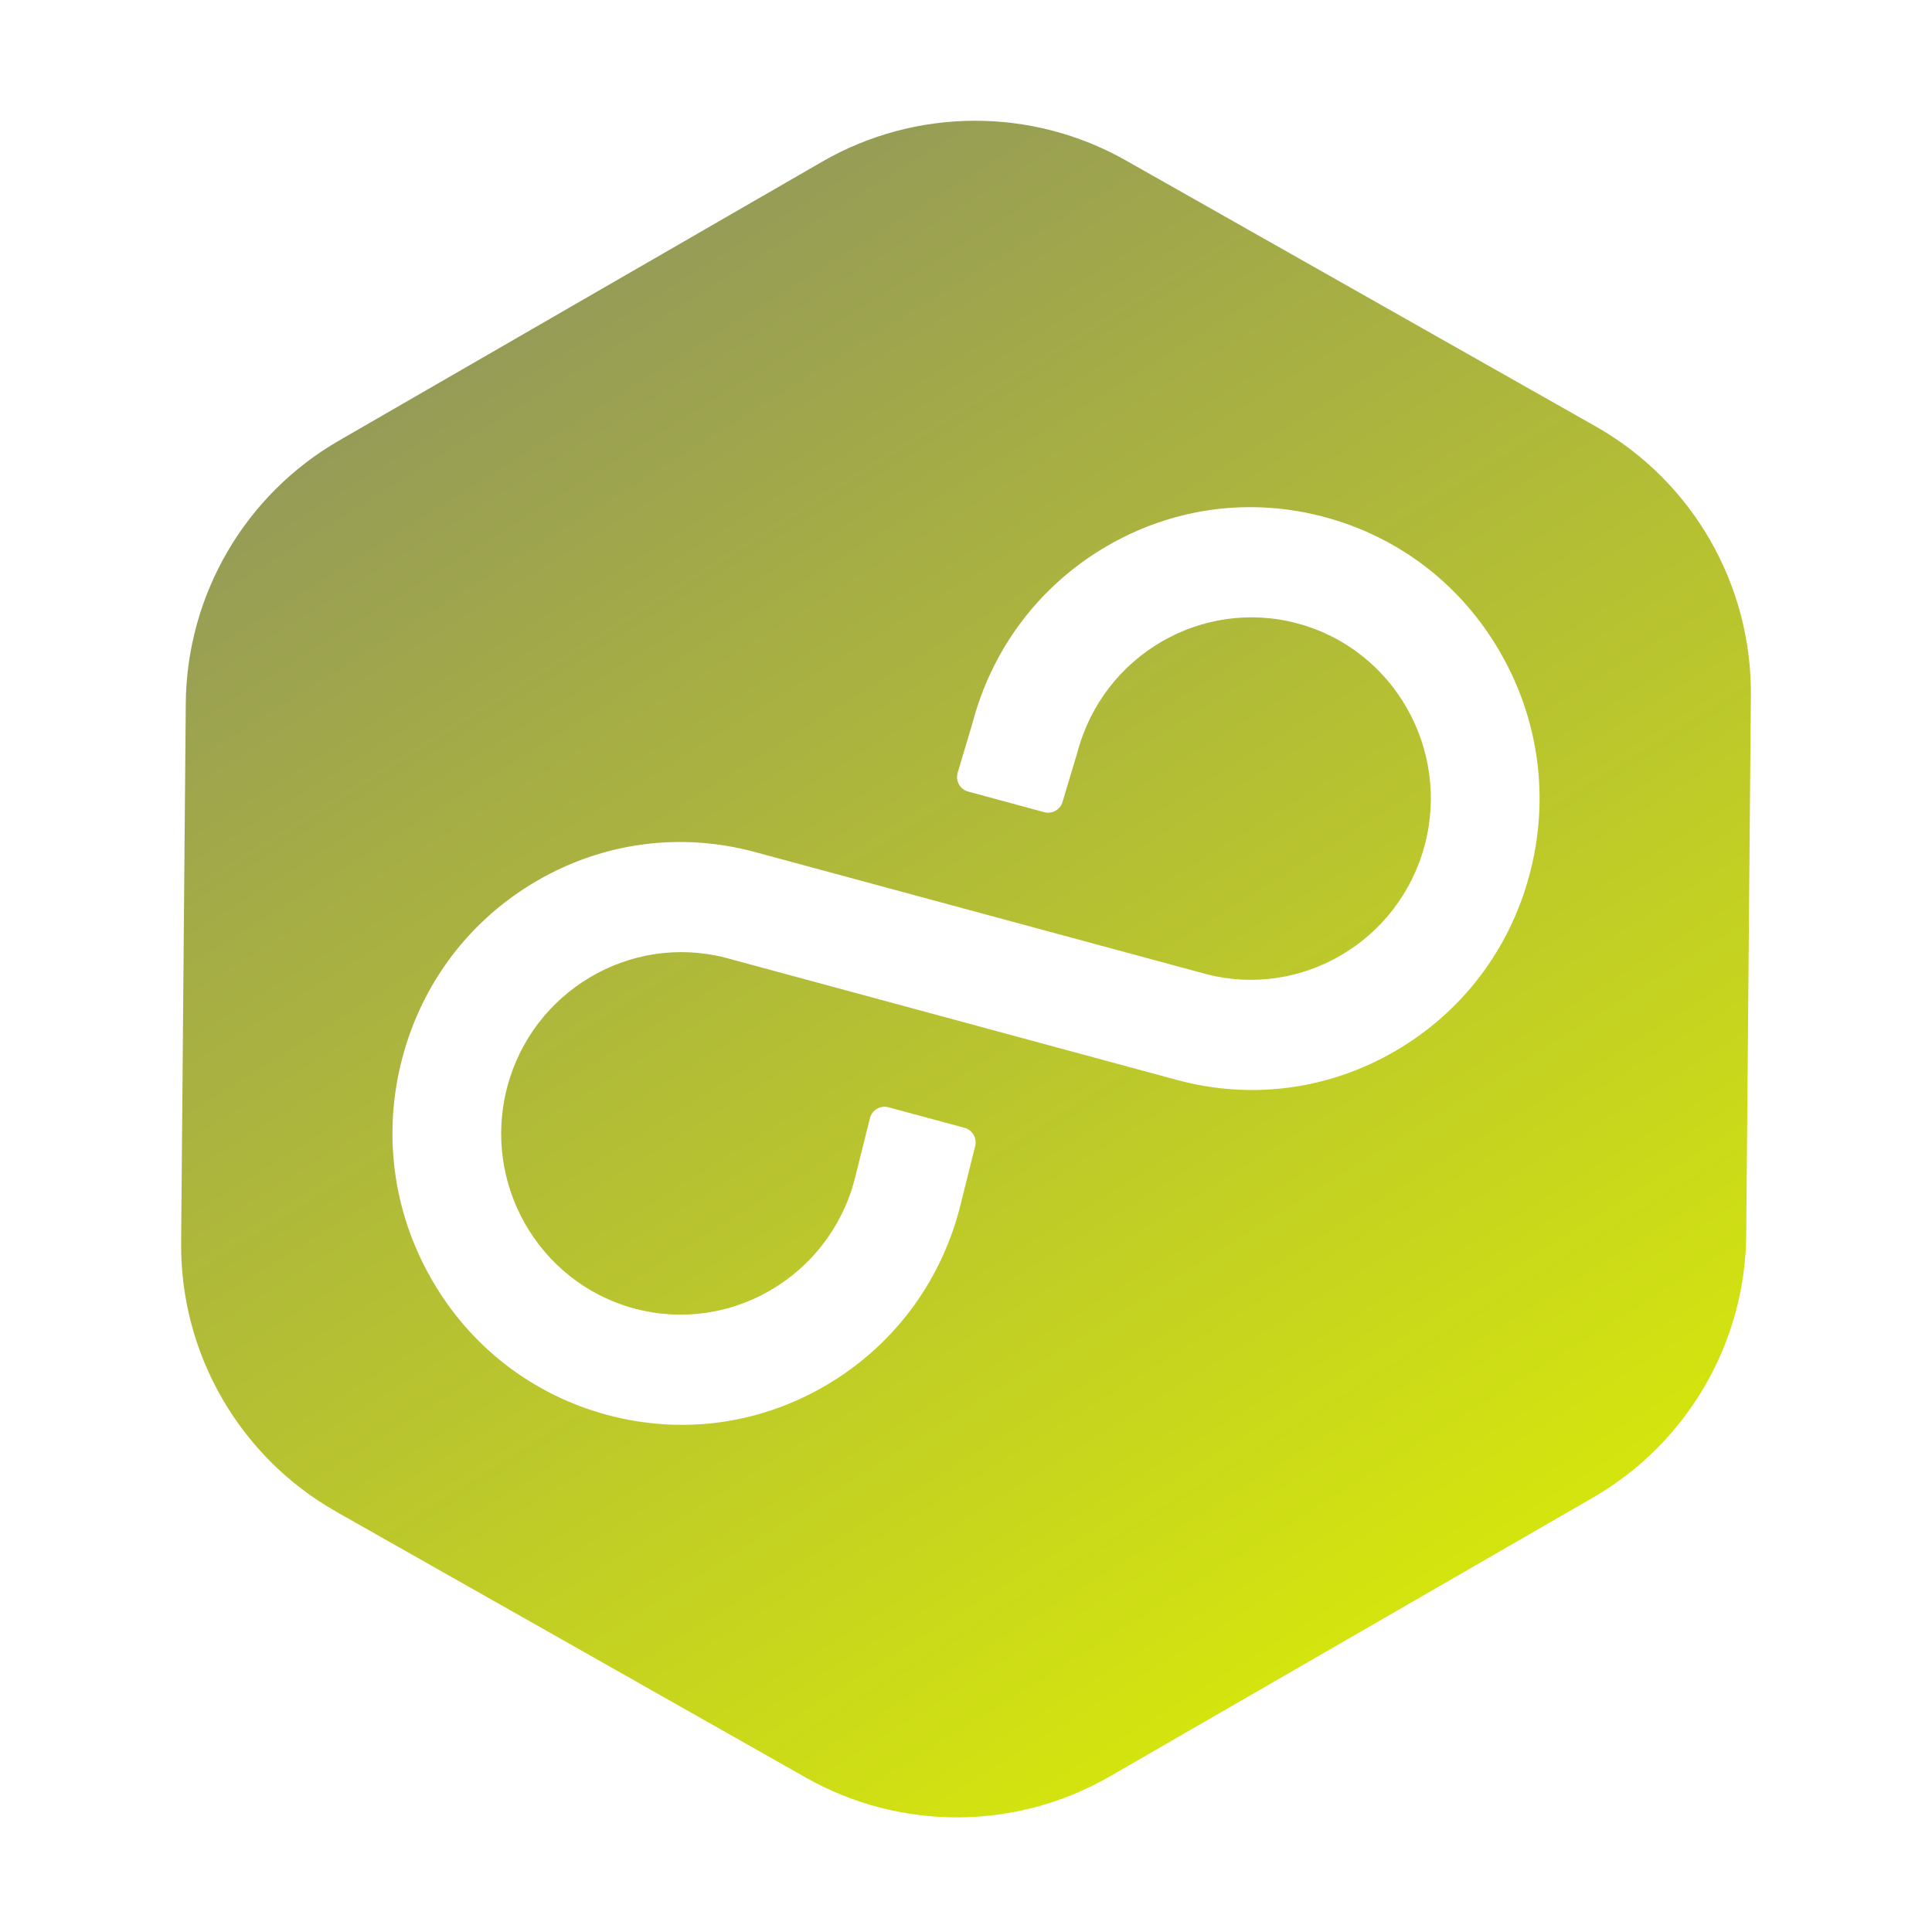 <svg viewBox="0 0 32 32" fill="none" xmlns="http://www.w3.org/2000/svg">
<path fill-rule="evenodd" clip-rule="evenodd" d="M26.427 7.061C28.031 7.969 29.016 9.676 29 11.519L28.923 20.454C28.907 22.251 27.942 23.905 26.386 24.804L18.384 29.422C16.828 30.321 14.912 30.328 13.348 29.443L5.573 25.041C3.969 24.133 2.984 22.426 3 20.583L3.077 11.648C3.093 9.851 4.058 8.196 5.614 7.298L13.616 2.679C15.172 1.781 17.088 1.773 18.651 2.659L26.427 7.061ZM23.598 13.998C23.177 15.584 21.568 16.536 19.996 16.139L12.507 14.113C11.274 13.779 9.99 13.95 8.887 14.593C7.784 15.236 6.995 16.273 6.665 17.518C6.335 18.763 6.504 20.063 7.144 21.182C7.784 22.302 8.815 23.099 10.049 23.433C11.282 23.767 12.566 23.596 13.669 22.953C14.772 22.31 15.56 21.274 15.891 20.029L16.152 18.982C16.185 18.85 16.106 18.716 15.975 18.68L14.716 18.34C14.581 18.303 14.443 18.385 14.409 18.521L14.153 19.545C13.727 21.147 12.089 22.102 10.502 21.672C8.92 21.244 7.979 19.599 8.402 18.002C8.823 16.416 10.432 15.464 12.005 15.86L19.493 17.887C20.726 18.221 22.01 18.05 23.113 17.407C24.216 16.764 25.005 15.727 25.335 14.482C25.666 13.237 25.496 11.937 24.856 10.818C24.216 9.698 23.185 8.901 21.951 8.567C20.718 8.233 19.434 8.404 18.331 9.047C17.228 9.69 16.439 10.726 16.109 11.971L15.862 12.799C15.822 12.933 15.901 13.075 16.037 13.111L17.295 13.452C17.425 13.487 17.561 13.412 17.599 13.282L17.847 12.455C18.273 10.853 19.911 9.898 21.498 10.328C23.081 10.756 24.021 12.401 23.598 13.998Z" fill="url(#paint0_linear_1232_305)"/>
<defs>
<linearGradient id="paint0_linear_1232_305" x1="9.5" y1="3.882" x2="24.074" y2="27.237" gradientUnits="userSpaceOnUse">
<stop stop-color="#949959"/>
<stop offset="1" stop-color="#D6E70C"/>
</linearGradient>
</defs>
</svg>
